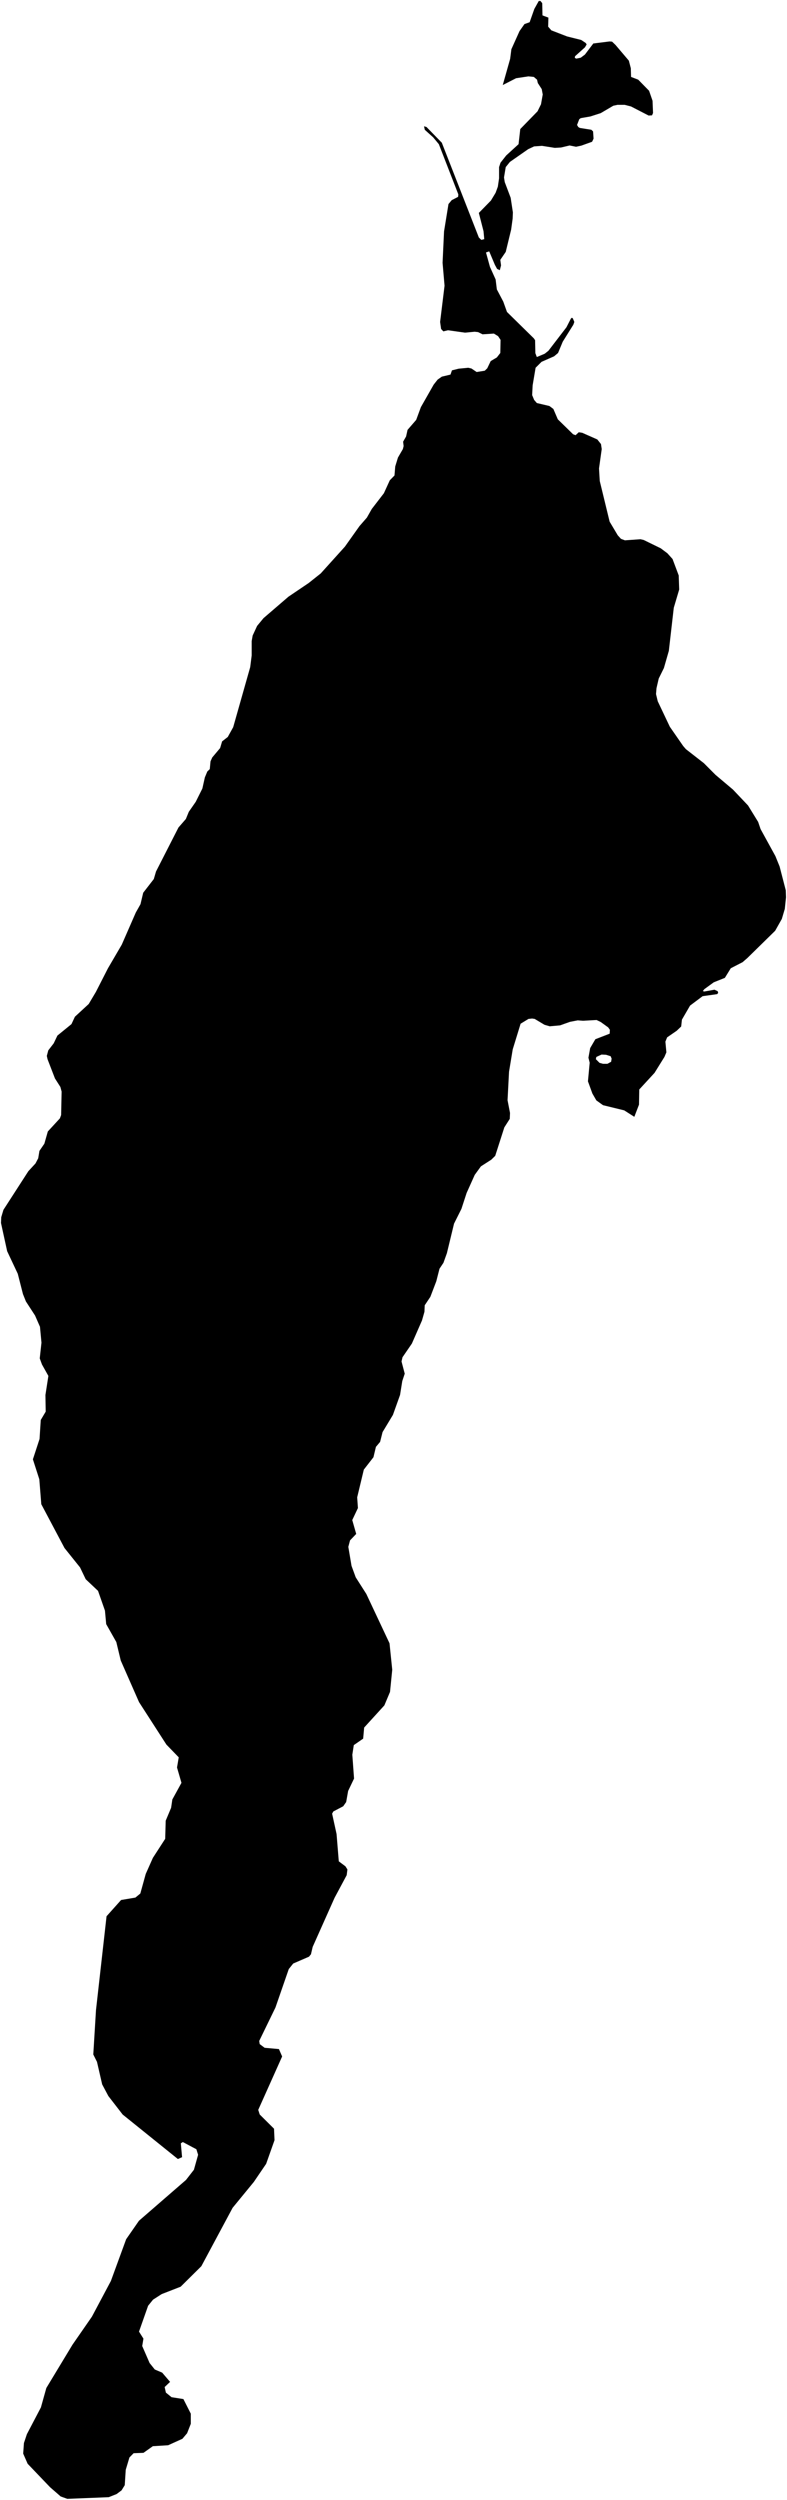 <?xml version="1.0"?>
<svg xmlns="http://www.w3.org/2000/svg" version="1.2" baseProfile="tiny" width="800" height="2540" viewBox="0 0 800 2540" stroke-linecap="round" stroke-linejoin="round">
<g id="newyearlake">
<path d="M 369.16 1766.57 359.64 1773.15 358.14 1782.91 359.9 1807.13 353.89 1819.71 351.89 1830.98 348.88 1835.29 338.86 1840.55 337.6 1842.8 342.12 1863.46 344.39 1891.24 351.15 1896.31 353.16 1899.5 352.41 1905.32 340.13 1928.23 317.84 1978.17 316.09 1985.68 314.09 1988.12 298.05 1995.07 293.54 2000.7 280.01 2039.76 263.49 2073.74 263.99 2076.93 269 2080.69 283.54 2081.99 286.8 2089.51 262.5 2143.77 264.01 2148.46 278.55 2162.91 279.06 2174.55 270.54 2198.59 258.02 2216.99 236.47 2243.27 204.67 2302.61 183.63 2323.45 164.33 2330.96 155.57 2336.6 150.56 2342.79 141.3 2369.08 145.81 2376.21 144.56 2383.72 152.08 2400.99 157.34 2407.56 164.86 2410.76 172.88 2420.14 167.37 2425.4 168.63 2431.03 174.39 2435.72 186.42 2437.6 193.94 2452.43 193.95 2462.75 190.19 2472.33 185.43 2477.96 170.9 2484.54 155.37 2485.48 145.85 2492.24 135.83 2492.62 131.57 2496.94 127.81 2509.52 126.81 2525.1 123.56 2530.36 118.55 2534.11 110.54 2537.3 68.44 2539 61.68 2536.56 50.9 2527.18 28.09 2503.34 23.57 2493.02 24.32 2482.31 27.32 2473.3 41.59 2446.07 47.1 2426.36 73.65 2382.42 93.43 2353.88 112.71 2317.64 128.23 2275.21 141.26 2256.43 189.1 2214.93 197.12 2204.61 201.38 2189.4 199.62 2183.77 185.84 2176.45 183.83 2177.76 185.08 2191.84 180.83 2193.72 124.68 2148.49 110.14 2129.71 103.86 2117.89 98.59 2094.99 94.83 2087.48 97.57 2042.41 108.31 1947.04 123.09 1930.52 137.63 1928.07 142.64 1923.94 148.14 1904.04 155.41 1887.7 167.93 1868.36 168.43 1849.97 173.94 1836.82 175.19 1828.38 184.46 1811.48 179.94 1795.89 181.69 1785.57 169.15 1772.61 141.32 1729.44 122.75 1687.2 118.24 1668.43 107.95 1650.22 106.69 1636.52 99.66 1616.43 87.13 1604.6 81.36 1592.59 65.56 1572.88 41.98 1528.39 39.96 1503.05 33.44 1482.77 40.19 1462.12 41.44 1442.78 46.45 1434.33 46.18 1417.38 49.18 1398.04 42.66 1386.4 40.4 1380.2 42.15 1364.25 40.64 1348.1 35.63 1336.65 26.35 1322.38 23.34 1314.87 18.06 1294.22 7.28 1271.32 1 1242.6 1.25 1236.78 3.5 1229.26 28.82 1190.02 36.08 1182.14 38.84 1176.88 40.09 1169.37 45.1 1162.05 48.61 1149.66 60.89 1136.32 62.14 1132.95 62.64 1109.1 61.38 1104.41 55.86 1095.77 48.33 1076.25 47.58 1072.87 49.08 1067.24 54.59 1060.1 58.36 1052.21 72.64 1040.57 76.15 1033.06 90.19 1020.11 97.45 1007.9 109.73 983.87 123.77 959.84 138.05 927.17 142.81 918.72 145.57 907.08 156.34 893.18 158.6 885.49 181.41 840.8 188.93 832.16 191.93 824.84 198.96 814.71 205.72 801.18 208.23 789.92 210.73 783.91 213.24 781.47 213.99 773.59 215.74 769.64 223.77 760.07 225.77 753.31 231.54 748.8 237.05 738.85 254.34 677.84 255.84 666.01 255.84 651.36 256.84 645.73 261.35 635.97 267.87 628.08 293.19 606.3 313.76 592.4 326.04 582.64 350.61 555.41 365.41 534.57 372.93 525.94 377.94 517.11 390.23 501.16 396.24 488.01 401.01 483.13 401.76 473.93 404.52 464.92 409.53 456.28 410.28 453.28 409.78 448.77 412.79 443.51 414.29 436.76 423.07 426.62 427.84 413.66 440.87 390.76 444.88 385.69 449.15 382.69 457.92 380.62 459.43 376.3 466.2 374.61 475.98 373.67 479.24 374.42 484.51 377.99 492.78 376.67 495.29 374.23 498.8 366.91 505.07 363.16 508.58 358.65 508.83 345.32 506.32 341.57 502.06 338.94 490.52 339.69 486.01 337.44 482.49 337.06 472.71 338 455.41 335.56 450.64 336.69 448.39 334.25 447.38 327.12 451.89 290.32 449.88 267.03 451.38 235.12 455.89 207.33 459.16 203.39 465.67 200.01 465.92 197.57 446.1 146.51 440.33 139.56 431.8 131.87 431.05 128.3 433.56 129.05 449.11 145 486.75 241.31 489.26 243.76 492.26 243 491.51 234.93 486.75 216.34 499.04 203.76 503.8 195.88 506.06 189.68 507.31 181.23 507.31 169.78 508.81 165.28 514.58 157.95 527.12 146.5 528.87 131.11 546.43 113.08 549.94 105.95 551.7 96 550.69 90.55 546.68 84.35 545.92 80.98 542.66 78.16 537.15 77.6 524.6 79.48 511.06 86.42 518.58 59.77 519.83 50 528.11 31.6 533.12 24.47 538.39 22.59 543.16 9.08 547.67 1 549.43 1 551.18 3.25 551.44 15.65 557.46 17.9 557.21 27.1 560.47 30.85 576.52 37.05 590.82 40.61 595.33 43.62 596.34 45.12 594.59 48.12 584.55 57.13 584.3 58.82 585.81 59.57 590.32 58.64 594.59 55.44 603.11 44.18 619.67 42.11 622.18 42.3 625.69 45.68 639.24 61.64 641.24 69.33 641.49 78.16 648.77 80.97 659.81 92.24 663.32 102.38 663.82 114.77 662.82 117.21 659.31 117.4 641.49 108.2 634.97 106.51 627.7 106.51 623.43 107.44 610.65 114.95 600.11 118.34 590.33 120.03 588.82 121.15 586.57 126.97 587.82 129.04 589.32 129.98 601.11 131.85 602.87 133.54 603.37 140.86 601.87 144.05 590.83 148 585.56 149.12 579.04 147.81 570.27 149.88 563.99 150.25 550.95 148.19 542.92 148.75 536.9 151.57 518.34 164.52 514.08 169.78 512.33 180.3 513.07 184.99 519.1 200.95 521.36 215.78 521.11 222.16 519.6 233.24 514.09 255.96 508.57 264.03 509.32 269.66 508.07 274.54 505.31 273.23 503.06 269.1 497.29 255.4 494.02 256.52 498.04 271.16 503.81 283.93 505.06 294.07 511.59 306.46 515.35 316.97 542.69 343.82 543.94 345.7 544.2 358.84 545.7 362.78 553.73 359.4 557.49 356.4 575.79 332.55 580.31 323.72 581.31 322.79 582.32 323.54 583.82 327.11 582.82 329.92 572.03 347.2 567.27 358.65 563.26 362.03 550.47 367.66 544.45 373.67 541.44 391.5 540.94 401.45 542.95 406.33 545.71 409.52 558.5 412.53 562.51 415.54 567.02 426.05 582.58 441.25 585.09 442.19 588.34 439.19 591.86 439.75 607.16 446.51 610.91 451.2 611.67 456.27 608.91 475.98 609.67 488.75 619.7 530.05 627.98 543.94 631.24 547.51 635.25 549.01 651.05 547.89 654.31 548.64 671.62 557.09 678.39 562.15 683.65 567.98 689.92 584.68 690.42 598.96 684.91 617.54 679.89 661.28 674.88 678.74 669.61 689.44 667.35 699.21 666.85 705.22 668.61 712.54 680.9 738.44 694.44 757.97 697.2 761.17 715.5 775.43 727.29 787.26 745.09 802.28 760.39 818.42 770.67 835.13 773.17 842.46 788.22 869.87 792.48 880.38 798.75 904.6 799 911.73 797.75 923.56 794.74 933.7 787.97 945.71 759.63 973.5 754.87 977.63 742.84 983.82 736.82 993.59 725.53 998.1 716 1005.04 714.5 1006.92 715.75 1007.48 726.28 1005.6 729.54 1007.11 730.04 1008.8 729.04 1010.11 714.25 1012.17 701.46 1021.75 693.19 1036.02 692.44 1042.97 687.92 1047.29 678.14 1054.04 676.39 1058.36 677.39 1069.25 675.39 1073.94 665.36 1090.09 649.82 1106.98 649.56 1122.38 644.8 1134.77 634.52 1128.2 612.96 1122.94 606.19 1118.06 602.18 1111.12 597.66 1098.72 599.42 1079.76 598.16 1074.69 599.92 1064.93 605.19 1055.92 619.73 1050.29 619.97 1046.34 618.22 1043.9 610.7 1038.46 606.44 1036.39 592.64 1037.15 587.13 1036.77 579.36 1038.27 569.33 1041.84 558.8 1042.78 553.53 1041.28 543.5 1035.27 540.75 1034.89 537.24 1035.27 529.21 1040.15 521.19 1066.25 517.44 1088.96 515.93 1117.88 518.44 1130.83 518.19 1136.84 512.67 1145.48 503.4 1174.39 499.39 1178.33 488.86 1185.09 482.59 1193.73 474.32 1212.13 469.06 1228.27 461.54 1243.29 454.27 1273.34 450.77 1283.09 446.76 1289.1 443.5 1301.87 437.48 1317.64 431.72 1326.28 431.47 1332.85 428.96 1341.67 418.69 1365.14 409.16 1379.03 408.16 1383.35 411.42 1395.74 408.92 1403.25 406.67 1417.33 399.41 1437.64 388.88 1455.11 386.38 1465.06 382.12 1470.13 379.62 1480.64 369.84 1493.22 363.08 1521.39 363.84 1532.27 358.07 1544.48 362.09 1558.56 355.82 1565.13 354.07 1571.7 357.34 1591.04 361.6 1602.67 372.38 1619.57 395.96 1669.7 398.72 1696.54 396.47 1719.07 390.71 1732.78 370.17 1755.31 369.16 1766.57 Z M 611.46 1071.5 606.19 1073.94 605.69 1076.19 609.45 1079.95 612.96 1080.89 617.47 1080.89 621.23 1078.82 621.73 1075.63 620.73 1073.19 615.96 1071.69 611.46 1071.5 Z" fill-rule="evenodd"/>
</g>
</svg>